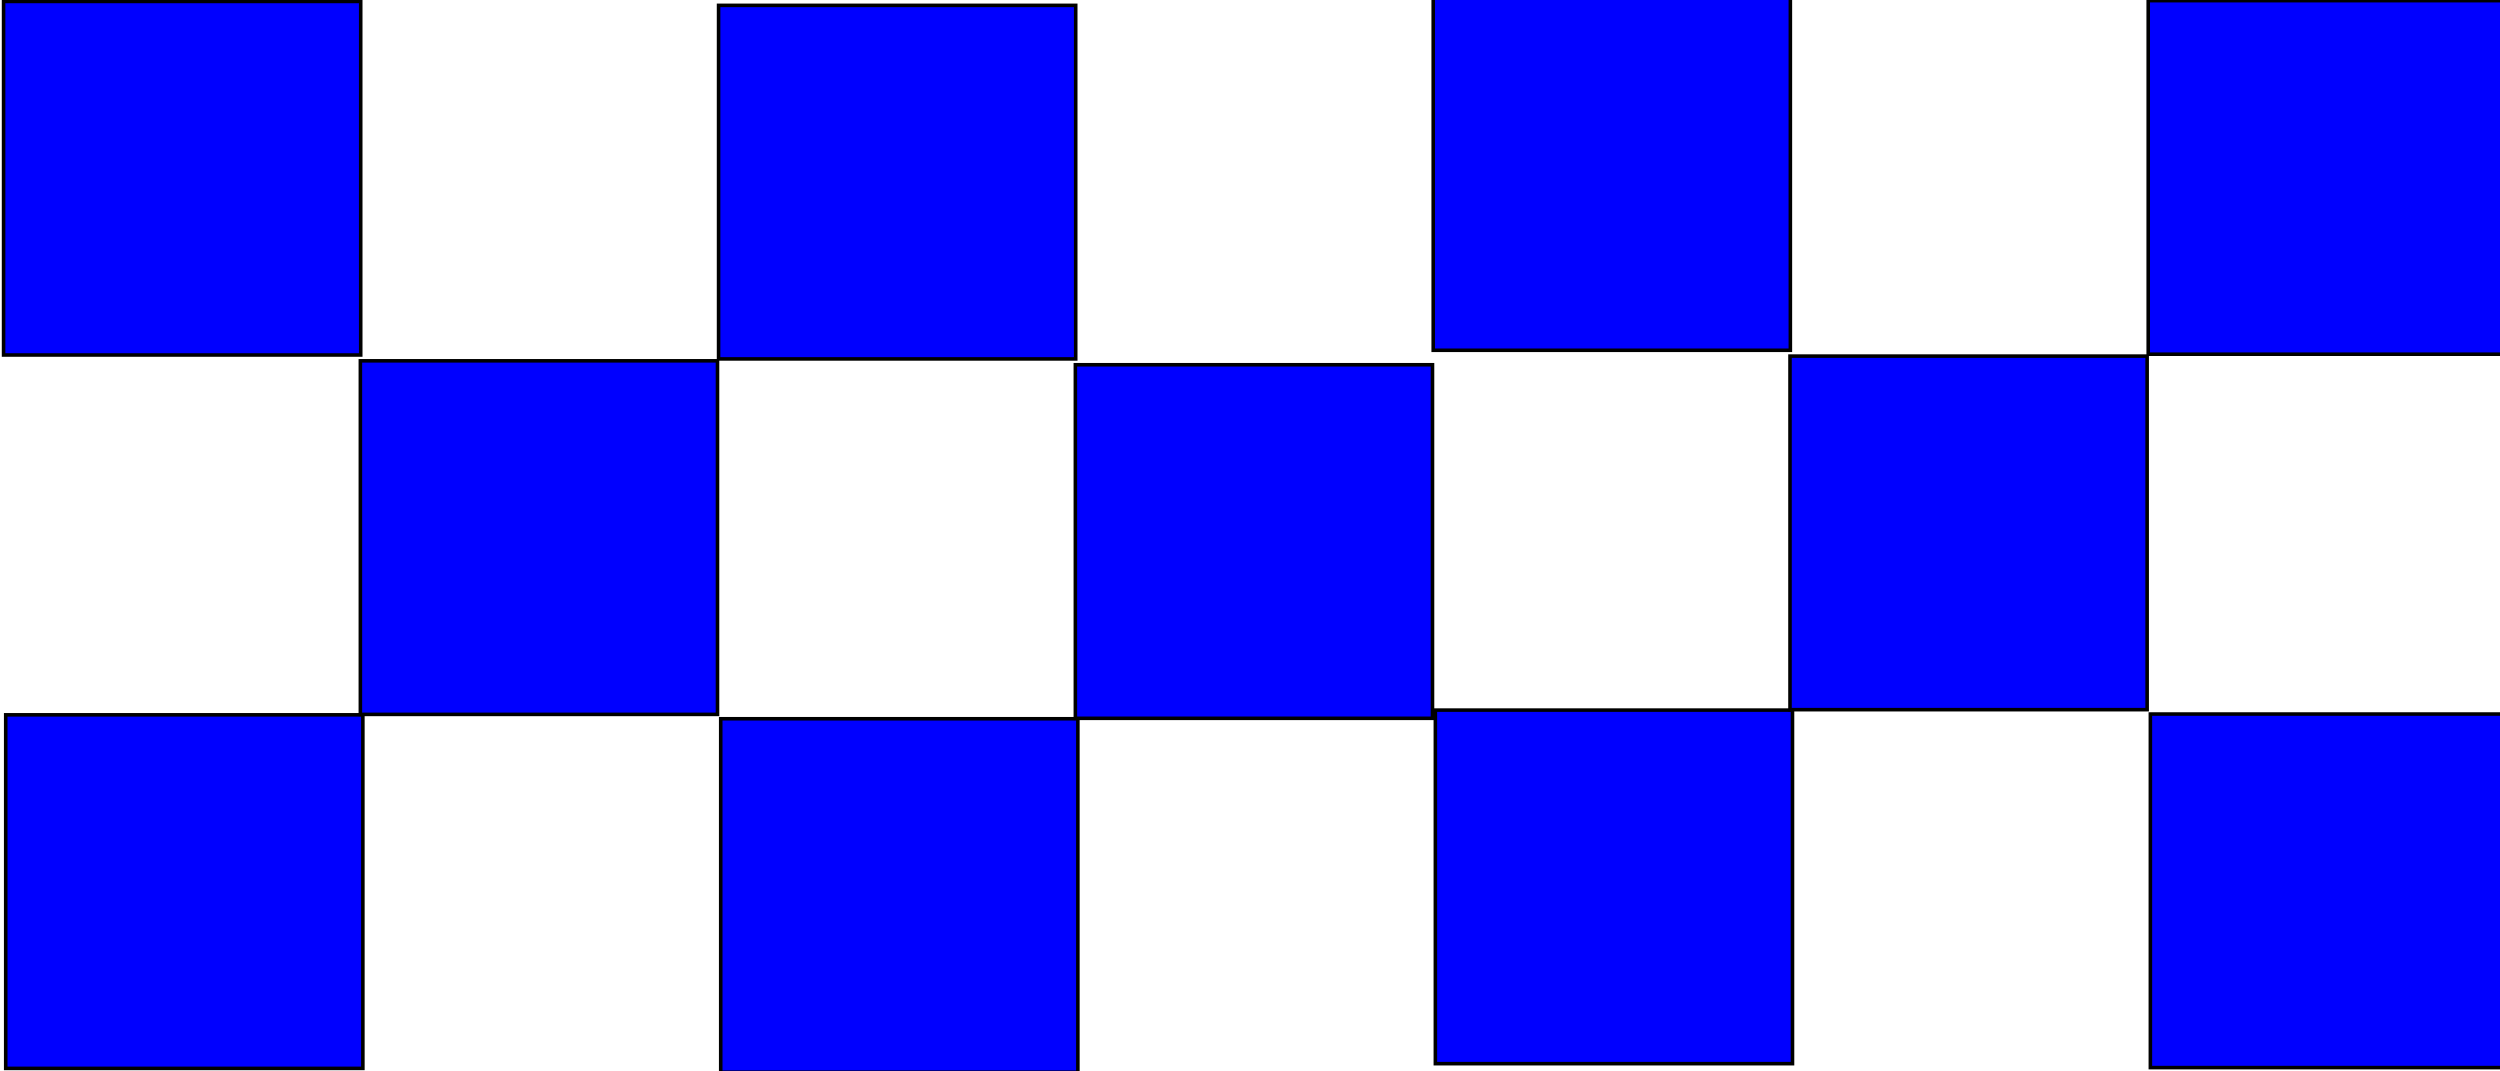 <?xml version="1.0"?>
<svg width="700" height="300" xmlns="http://www.w3.org/2000/svg" xmlns:svg="http://www.w3.org/2000/svg" enable-background="new 0 0 1370.5 834.4" version="1.1" xml:space="preserve">
 <style type="text/css">.st0{fill:#005091;}
	.st1{fill:#2B79AF;}</style>
 <g class="layer">
  <title>Layer 1</title>
  <g id="Capa_1"/>
  <g id="svg_12"/>
  <path d="m14.92,933.59c2.03,0 3.95,0 5.58,0c1.91,0 3.77,0.26 5.09,-0.22c2.01,-0.74 2.79,-2.51 4.39,-3.16c1.36,-0.55 3.01,-0.41 5.52,-0.47c1.68,-0.04 3.27,-0.55 4.75,-1.1c2.07,-0.77 3.31,-0.74 5.3,-0.8c1.34,-0.04 3.73,-0.02 5.23,-0.02c2.37,0 3.93,0 5.5,0c1.85,0 3.55,0.01 5.5,0c1.74,-0.01 3.09,-0.01 4.51,-0.22c2.17,-0.32 4.17,-1.12 5.38,-1.7c1.72,-0.81 3.69,-1.69 4.99,-1.84c2.01,-0.23 3.47,-0.08 5.6,-0.08c1.83,0 3.19,0 4.53,0c2.39,0 3.89,0 6.24,0c1.56,0 3.13,0 4.99,0c1.95,0 3.75,0 5.15,0c1.95,0 3.87,0 5.68,0c1.79,0 3.31,0 5.09,0c1.72,0 3.69,0 5.64,0c1.46,0 3.41,0 5.01,0c1.99,0 3.61,0 5.36,0c1.99,0 3.67,0 4.83,0c2.39,0 4.23,0 5.52,0c1.4,0 3.73,0 5.44,0c1.75,0 3.47,0 5.78,0c1.3,0 2.91,0 5.32,0c1.58,0 2.75,0 4.63,0c2.05,0 3.53,0 5.76,0c1.48,0 3.59,0 4.93,0c1.89,0 4.31,0 5.5,0c1.87,0 3.21,0 5.44,0c1.66,0 3.43,0 5.23,0c1.75,0 3.43,0 5.68,0c1.44,0 2.91,0 5.38,0c1.89,0 2.91,0 4.99,0c1.04,0 3.09,0 5.86,0c1.6,0 3.07,0 4.51,0c2.25,0 3.93,0 5.68,0c0.9,0 2.67,0 5.23,0c1.52,0 3.57,0 4.83,0c2.41,0 4.23,0 5.48,0c2.65,0 4.09,0 5.56,0c1.5,0 2.97,0 5.76,0c1.28,0 3.05,0 5.13,0c1.75,0 3.49,0 5.23,0c2.13,0 3.33,0 5.3,0c1.34,0 3.73,0 5.23,0c1.4,0 3.39,0 5.5,0c1.85,0 3.55,0 5.5,0c1.72,0 3.03,0 4.39,0c2.51,0 4.07,0 5.94,0c1.99,0 3.59,0 5.09,0c2.21,0 3.87,0 5.64,0c1.42,0 3.79,0 5.15,0c1.34,0 3.71,0 5.32,0c2.03,0 3.39,0 4.93,0c2.57,0 3.95,0 5.6,0c1.99,0 3.59,0 5.58,0c1.66,0 3.53,0 5.09,0c1.58,0 3.81,0 5.58,0c1.81,0 3.31,0 5.28,0c1.6,0 3.59,0 5.15,0c1.99,0 3.53,0 5.32,0c2.03,0 3.83,0 5.38,0c1.79,0 3.95,0 5.28,0c1.48,0 3.69,0 5.46,0c1.79,0 3.19,0 5.26,0c1.89,0 3.25,0 4.87,0c2.35,0 4.15,0.02 5.34,-0.04c1.79,-0.09 4.19,-0.49 5.34,-0.78c1.62,-0.4 3.69,-1.01 5.24,-1.1c1.91,-0.1 3.47,-0.01 5.19,-0.01c2.37,0 3.55,0 5.64,0c1.91,0 3.87,0 5.23,0c1.68,0 3.67,0 5.36,0c1.24,0 3.95,0 5.4,0c1.5,0 2.97,0 5.15,0c1.99,0 3.75,0 5.64,0c1.66,0 3.75,0.04 5.23,-0.04c1.16,-0.06 3.77,-0.56 5.19,-1.05c1.52,-0.52 3.03,-1.2 4.63,-1.82c1.6,-0.62 3.17,-1.18 4.75,-1.61c2.19,-0.6 4.15,-0.98 5.8,-1.13c1.44,-0.14 3.85,-0.11 4.93,-0.11c1.7,0 4.07,0 5.84,0c1.68,0 3.55,0 5.17,0c1.99,0 3.39,0 5.26,0c1.5,0 3.87,0 5.15,0c1.4,0 2.83,0 5.62,0c1.28,0 3.05,0 5.13,0c1.87,0 3.37,0 5.76,0c1.34,0 2.69,0 5.05,0c1.6,0 3.63,0 5.11,0c1.42,0 3.81,0 5.19,0c1.44,0 2.91,0 5.68,0c1.28,0 3.03,0 5.13,0c1.79,0 3.83,0 5.44,0c1.74,0 3.73,0 5.4,0c1.16,0 3.55,0 5.34,0c1.2,0 3.59,0 5.36,0c1.68,0 3.55,0 4.97,0c1.68,0 3.65,0 5.36,0c1.93,0 2.93,0 4.95,0c1.89,0 4.35,0 5.76,0c1.3,0 3.71,0 5.54,0c1.3,0 2.69,0 5.03,0c1.72,0 3.47,0 5.17,0c2.31,0 3.61,0 5.23,0c2.41,0 3.99,0 5.15,0c1.87,0 3.95,0 5.4,0c2.23,0 3.71,0 5.84,0c1.32,0 3.07,0 5.34,0c1.58,0 3.37,0 4.85,0c1.75,0 3.75,0 5.94,0c1.56,0 3.19,0 4.03,0c2.65,0 4.53,0 6.44,0c0.98,0 2.95,0 4.95,0c1.99,0 3.95,0 4.91,0c1.85,0 4.41,0 5.92,0c1.4,0 3.31,0 5.72,0c1.22,0 3.21,0 4.71,0c2.61,0 3.59,0 5.62,0c1.04,0 3.13,0 4.13,0c2.77,0 4.37,0 5.84,0c2.17,0 4.51,0 6.26,0c0.92,0 2.81,0 4.77,0c1.99,0 3.99,0 4.99,0c1.99,0 3.99,0 4.99,0c2.99,0 3.99,0 5.94,0c1.89,0 2.81,0 5.36,0c2.21,0 3.53,0 5.28,0c2.01,0 3.89,0 6.02,0c1.26,0 2.61,0 4.59,0c2.19,0 3.93,0 5.68,0c1.58,0 3.69,0 4.95,0c2.09,0 3.55,0 5.7,0c1.36,0 3.19,0 4.77,0c2.23,0 4.21,0 5.56,0c1.62,0 3.97,0 5.76,0c1.24,0 3.15,0 5.23,0c1.46,0 2.95,0 4.45,0c2.85,0 4.19,0 6.06,0c1.22,0 3.61,0 5.44,0c1.28,0 3.29,0 5.44,0c1.5,0 2.97,0.01 5.15,0c1.36,0 3.33,0.13 4.95,-0.49c2.15,-0.83 2.87,-2.02 3.89,-2.82c2.03,-1.62 3.39,-2.07 5.42,-2.33c1.3,-0.17 3.51,-0.12 5.3,-0.12c1.79,0 3.23,0 4.81,0c2.05,0 3.81,0 5.84,0c1.44,0 3.57,0 5.4,0c1.34,0 2.69,0 5.07,0c1.81,0 3.77,0 5.3,0c1.87,0 3.89,0 5.26,0c2.03,0 3.45,0 5.4,0c1.91,0 3.85,0 5.48,0c1.83,0 3.55,-0.31 5.07,0.33c1.66,0.7 2.43,2.44 4.49,3.19c1.48,0.54 2.73,0.36 5.05,1.17c1.22,0.42 2.77,1.51 4.73,2.35c1.58,0.68 3.29,0.64 5.01,0.64c1.87,0 3.57,-0.03 5.17,0c1.95,0.03 3.79,0.29 5.4,0.96c1.7,0.7 3.39,0.76 5.26,0.97c1.56,0.17 3.09,1.34 4.11,2.27c1.64,1.49 2.59,2.72 4.73,3.26c1.38,0.35 2.89,0.23 4.97,0.23c1.7,0 3.57,0 5.58,0c1.66,0 3.41,0 4.83,0c1.95,0 3.87,0 5.82,0c1.34,0 3.65,0 5.23,0c1.46,0 3.51,-0.08 5.05,0.85c1.54,0.92 2.65,2.1 4.71,2.67c1.06,0.29 2.71,0.32 5.24,0.33c1.32,0 3.37,0 4.93,0c2.07,0 3.85,-0.32 5.44,0.08c1.74,0.44 2.87,1.94 3.99,2.67c1.81,1.19 3.77,1.09 5.6,1.09c1.64,0 3.45,-0.11 5.07,0.02c1.95,0.16 3.45,1.15 4.67,2.28l1.6,1.22l1.4,0.42" fill="#0000ff" id="svg_7" stroke="#000000"/>
  <rect fill="#0000ff" height="99" id="svg_1" stroke="#000000" width="100" x="1" y="0.4"/>
  <rect fill="#0000ff" height="99" id="svg_2" stroke="#000000" width="100" x="201.2" y="1.5"/>
  <g id="svg_9"/>
  <g id="svg_8"/>
  <rect fill="#0000ff" height="99" id="svg_6" stroke="#000000" width="100" x="1.6" y="200.15"/>
  <rect fill="#0000ff" height="99" id="svg_5" stroke="#000000" width="100" x="201.8" y="201.25"/>
  <g id="svg_15"/>
  <g id="svg_14"/>
  <rect fill="#0000ff" height="99" id="svg_13" stroke="#000000" width="100" x="100.9" y="101.03"/>
  <rect fill="#0000ff" height="99" id="svg_11" stroke="#000000" width="100" x="301.1" y="102.13"/>
  <g id="svg_20"/>
  <g id="svg_19"/>
  <g id="svg_27"/>
  <g id="svg_26"/>
  <rect fill="#0000ff" height="99" id="svg_25" stroke="#000000" width="100" x="401.3" y="-0.92"/>
  <rect fill="#0000ff" height="99" id="svg_24" stroke="#000000" width="100" x="601.5" y="0.18"/>
  <g id="svg_23"/>
  <g id="svg_22"/>
  <rect fill="#0000ff" height="99" id="svg_21" stroke="#000000" width="100" x="401.9" y="198.83"/>
  <rect fill="#0000ff" height="99" id="svg_18" stroke="#000000" width="100" x="602.1" y="199.93"/>
  <g id="svg_17"/>
  <g id="svg_16"/>
  <rect fill="#0000ff" height="99" id="svg_10" stroke="#000000" width="100" x="501.2" y="99.71"/>
  <g id="svg_4"/>
  <g id="svg_3"/>
 </g>
</svg>